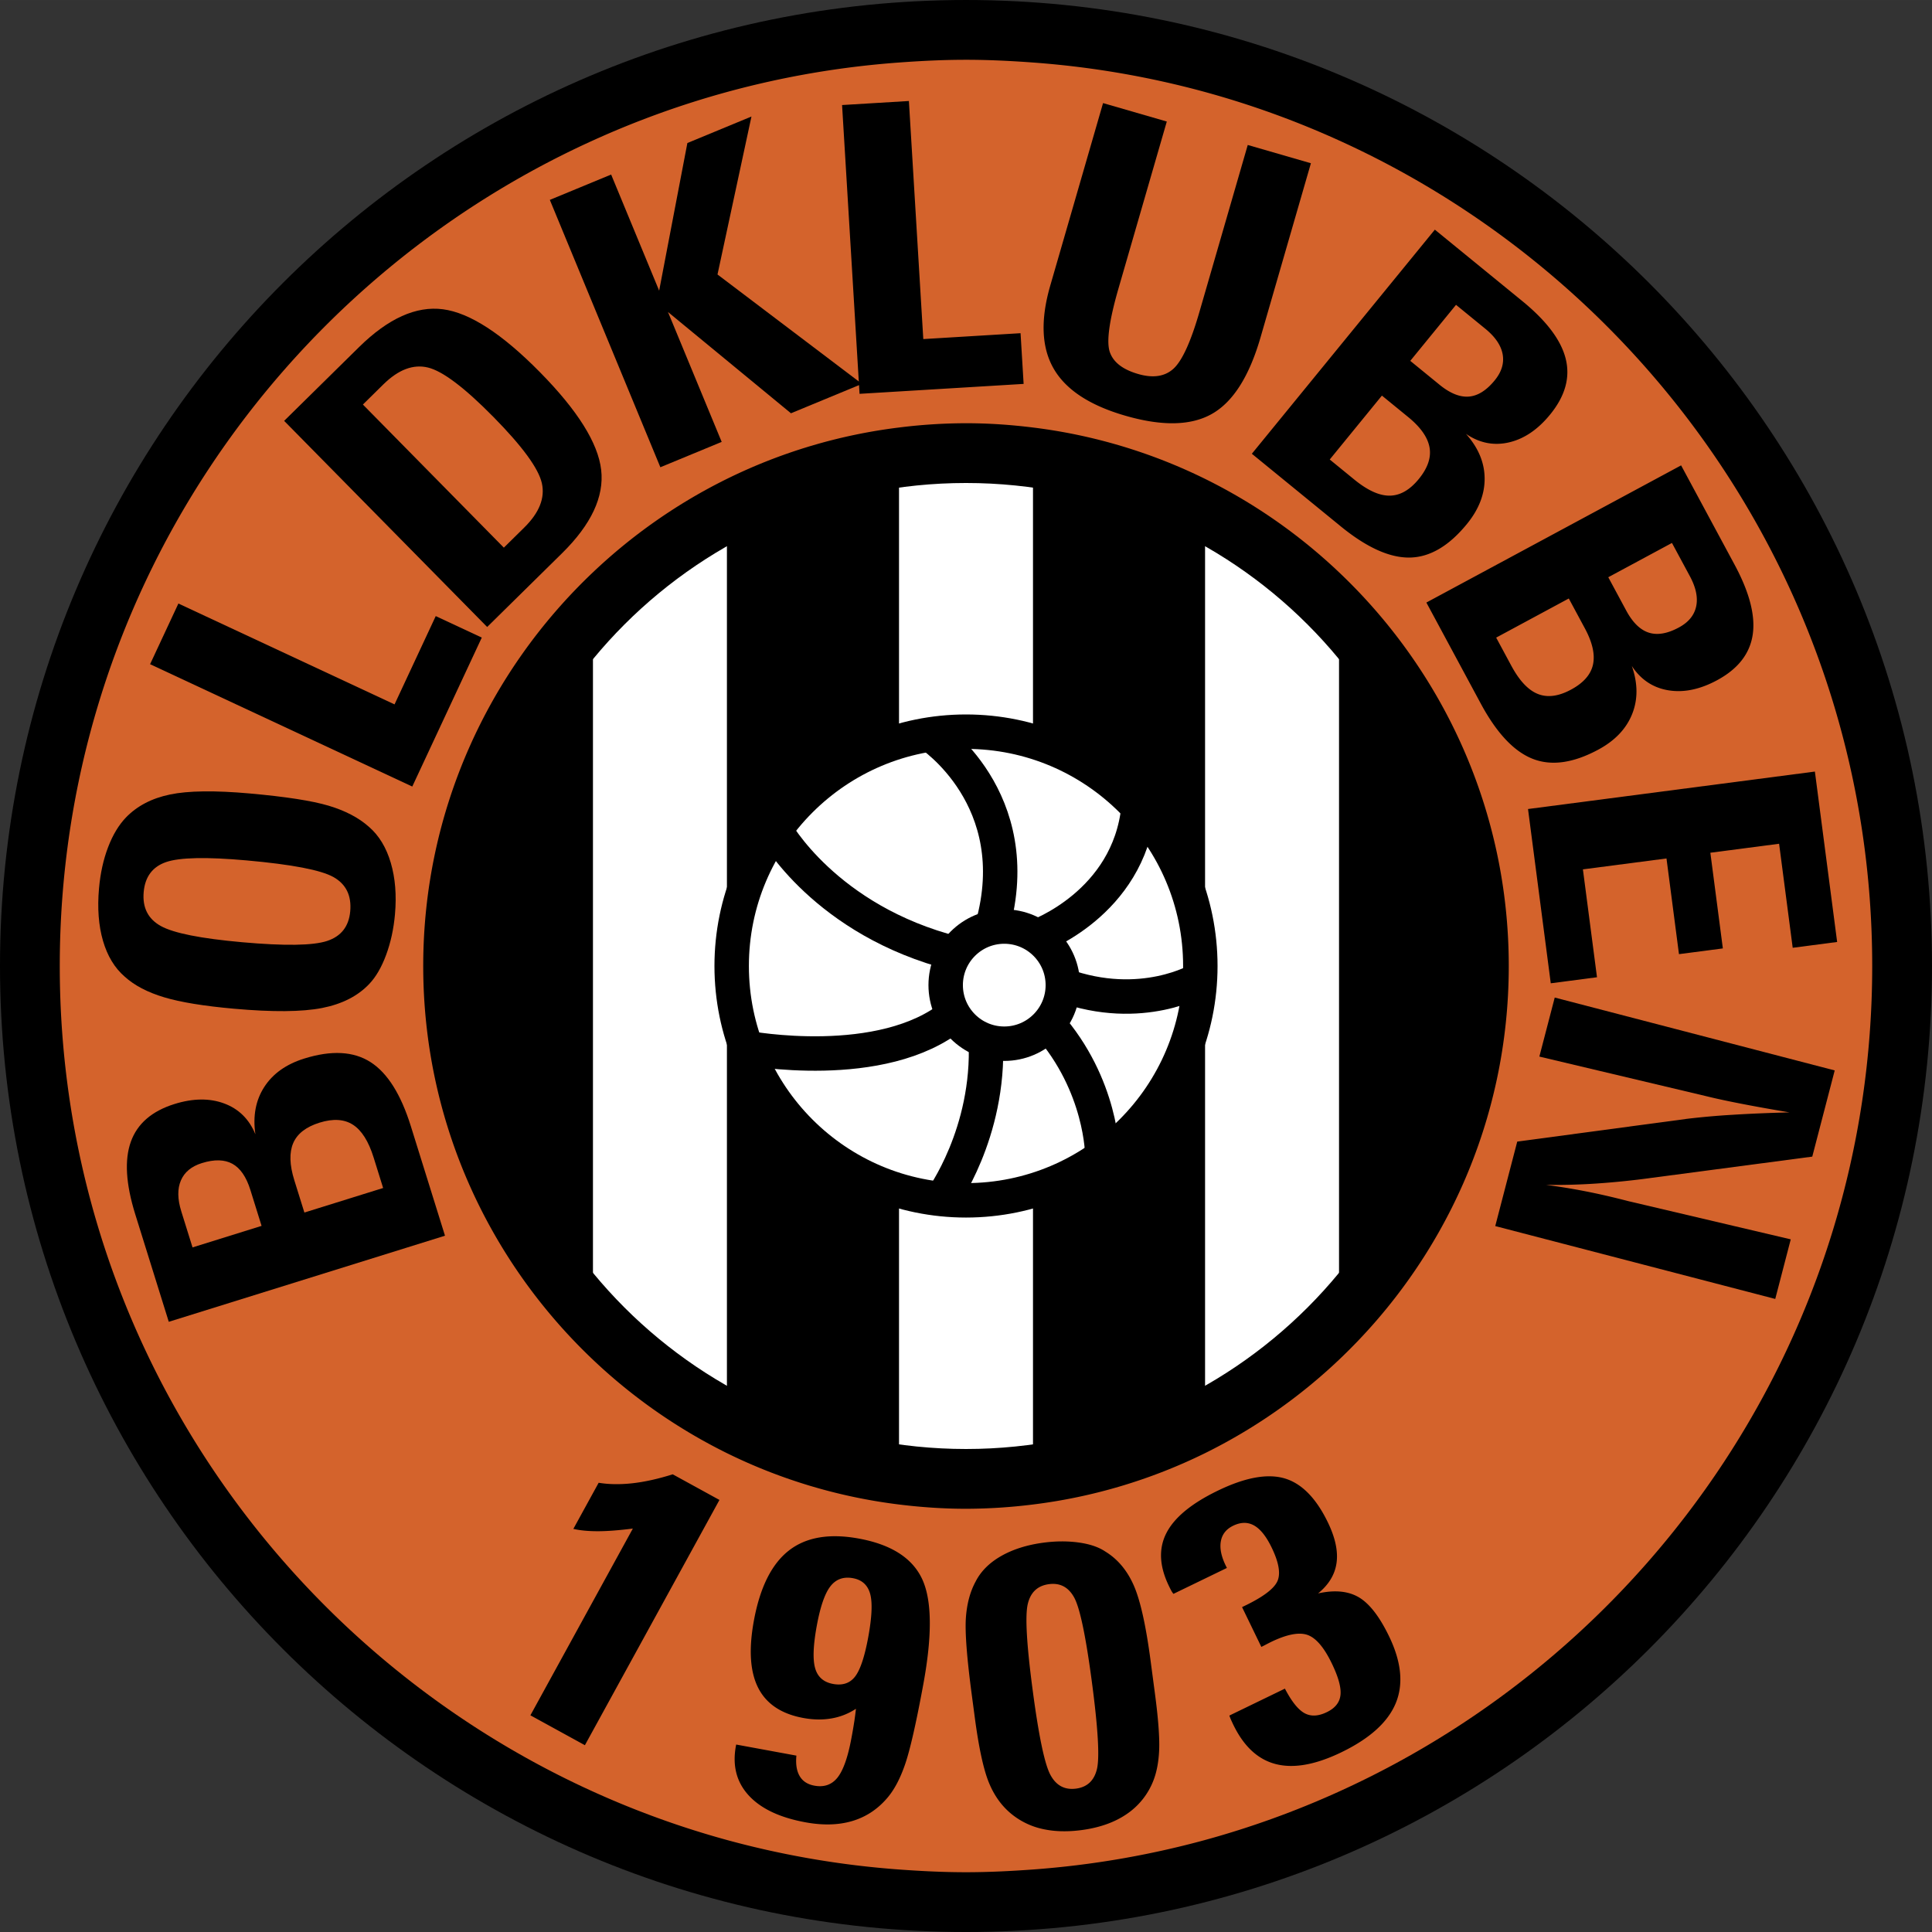 <svg xmlns="http://www.w3.org/2000/svg" width="2500" height="2500" viewBox="0 0 210.788 210.787"><rect x="0" y="0" width="210.788" height="210.787" fill="#333333" stroke="none"/><path d="M164.613 105.394c0-16.901-7.127-32.159-18.522-42.959v85.918c11.394-10.8 18.522-26.057 18.522-42.959zM46.175 105.394c0 16.902 7.128 32.159 18.522 42.959V62.436c-11.394 10.798-18.522 26.057-18.522 42.958zM112.698 46.642v117.504a58.747 58.747 0 0 0 18.783-5.605V52.248a58.698 58.698 0 0 0-18.783-5.606zM79.306 52.248v106.293a58.747 58.747 0 0 0 18.783 5.605V46.642a58.73 58.73 0 0 0-18.783 5.606z"/><g fill="#fff"><path d="M105.394 46.175c-2.474 0-4.908.17-7.304.467v117.504c2.396.295 4.83.466 7.304.466 2.475 0 4.908-.171 7.305-.466V46.642a59.33 59.33 0 0 0-7.305-.467zM131.481 158.541a59.537 59.537 0 0 0 14.609-10.188V62.435a59.479 59.479 0 0 0-14.609-10.187v106.293zM64.697 62.436v85.917a59.49 59.49 0 0 0 14.609 10.188V52.248a59.464 59.464 0 0 0-14.609 10.188z"/></g><path d="M105.394 0C47.186 0 0 47.186 0 105.394c0 58.208 47.186 105.394 105.394 105.394 58.208 0 105.394-47.186 105.394-105.394C210.788 47.186 163.602 0 105.394 0zm0 158.09c-29.104 0-52.697-23.593-52.697-52.697s23.593-52.697 52.697-52.697c29.104 0 52.697 23.593 52.697 52.697s-23.593 52.697-52.697 52.697z"/><path d="M146.09 15.322a97.87 97.87 0 0 0-14.609-5.282 98.295 98.295 0 0 0-18.783-3.22c-2.415-.177-4.844-.298-7.305-.298-2.46 0-4.889.121-7.304.298a98.268 98.268 0 0 0-18.783 3.22 97.95 97.95 0 0 0-14.609 5.282C30.429 30.866 6.521 65.38 6.521 105.394s23.907 74.527 58.176 90.071a97.985 97.985 0 0 0 14.609 5.283 98.438 98.438 0 0 0 18.783 3.22c2.415.177 4.844.298 7.304.298s4.89-.123 7.305-.298a98.438 98.438 0 0 0 18.783-3.22 98.026 98.026 0 0 0 14.609-5.283c34.269-15.544 58.175-50.057 58.175-90.071.001-40.014-23.906-74.528-58.175-90.072zm0 133.031a59.51 59.51 0 0 1-14.609 10.188 58.754 58.754 0 0 1-18.783 5.605 59.7 59.7 0 0 1-7.305.466c-2.474 0-4.908-.171-7.304-.466a58.74 58.74 0 0 1-18.783-5.605 59.518 59.518 0 0 1-14.609-10.188c-11.394-10.8-18.522-26.057-18.522-42.959 0-16.901 7.128-32.159 18.522-42.958a59.464 59.464 0 0 1 14.609-10.188 58.723 58.723 0 0 1 18.783-5.606 59.302 59.302 0 0 1 7.304-.467c2.475 0 4.908.17 7.305.467a58.698 58.698 0 0 1 18.783 5.606 59.479 59.479 0 0 1 14.609 10.187c11.395 10.8 18.522 26.058 18.522 42.959.001 16.902-7.127 32.159-18.522 42.959z" fill="#d4632c"/><path d="M21.006 136.096l-1.227-3.934c-.418-1.341-.433-2.466-.042-3.374.389-.907 1.152-1.537 2.288-1.891 1.361-.424 2.473-.397 3.333.077.861.477 1.512 1.423 1.955 2.84l1.226 3.933-7.533 2.349zm12.204-3.804l-1.1-3.528c-.521-1.669-.56-3.016-.121-4.045.44-1.029 1.399-1.773 2.875-2.234 1.479-.46 2.694-.385 3.643.227.952.611 1.704 1.804 2.258 3.579l1.036 3.324-8.591 2.677zm11.613-9.424c-1.084-3.477-2.551-5.808-4.401-6.991-1.851-1.182-4.259-1.311-7.231-.385-1.966.614-3.418 1.645-4.356 3.096-.938 1.449-1.263 3.171-.971 5.165-.679-1.649-1.812-2.77-3.403-3.361-1.588-.591-3.396-.573-5.418.057-2.471.771-4.06 2.145-4.768 4.119-.708 1.975-.548 4.608.476 7.897l3.663 11.748 30.136-9.393-3.727-11.952zM17.545 101.031c-1.396-.775-2.02-2.012-1.868-3.71.149-1.667.963-2.754 2.443-3.266 1.479-.511 4.41-.573 8.788-.182 4.957.443 8.118 1.051 9.484 1.823 1.366.774 1.972 2.016 1.819 3.729-.148 1.65-.989 2.729-2.523 3.236s-4.616.553-9.245.141c-4.537-.405-7.502-.994-8.898-1.771zm25.091-6.895c-.49-1.666-1.283-2.975-2.38-3.924-1.123-.999-2.59-1.766-4.402-2.307-1.811-.54-4.686-.985-8.625-1.337-3.798-.338-6.691-.3-8.682.114-1.991.414-3.595 1.25-4.811 2.513-.78.813-1.428 1.891-1.941 3.23-.514 1.342-.845 2.841-.993 4.497-.192 2.158-.048 4.066.434 5.724.483 1.659 1.273 2.962 2.37 3.91 1.064.963 2.499 1.713 4.301 2.252 1.804.54 4.339.954 7.605 1.245 4.22.377 7.425.351 9.614-.075 2.189-.428 3.91-1.303 5.162-2.627.73-.769 1.344-1.828 1.843-3.179.498-1.35.818-2.823.961-4.417.185-2.079.033-3.953-.456-5.619zM44.981 85.814L16.375 72.467l3.089-6.62 23.582 11.004 4.495-9.634 5.024 2.344-7.584 16.253zM41.822 41.941c1.642-1.617 3.265-2.231 4.868-1.843 1.604.388 3.984 2.185 7.144 5.392 3.16 3.208 4.921 5.616 5.284 7.225.363 1.609-.277 3.222-1.918 4.839l-2.229 2.196-15.378-15.613 2.229-2.196zm11.33 26.464l8.167-8.043c3.187-3.139 4.61-6.171 4.271-9.099-.34-2.927-2.565-6.478-6.676-10.652-4.133-4.195-7.661-6.485-10.583-6.869-2.921-.383-5.976.993-9.163 4.132l-8.167 8.043 22.151 22.488zM72.048 50.979l-12.06-29.171 6.69-2.765 5.238 12.669 3.079-16.108 6.992-2.891-3.705 17.234 15.767 11.937-7.752 3.206-13.418-11.05 5.86 14.173-6.691 2.766z"/><path d="M93.78 42.968L91.873 11.46l7.291-.441 1.571 25.975 10.612-.642.334 5.533-17.901 1.083zM143.025 17.81l-5.499 19.008c-1.229 4.24-2.986 7.014-5.274 8.323-2.287 1.309-5.45 1.378-9.485.21-3.885-1.124-6.491-2.838-7.814-5.144-1.325-2.304-1.445-5.327-.36-9.069l5.755-19.892 6.954 2.013-5.279 18.239c-1.002 3.47-1.318 5.766-.946 6.888.373 1.122 1.407 1.927 3.1 2.417 1.633.473 2.921.277 3.862-.586.939-.865 1.879-2.919 2.816-6.163l5.279-18.239 6.891 1.995zM158.857 33.258l3.192 2.607c1.088.888 1.72 1.819 1.896 2.79.175.972-.114 1.919-.866 2.84-.901 1.104-1.845 1.695-2.825 1.773-.98.077-2.046-.353-3.196-1.291l-3.192-2.606 4.991-6.113zm-8.085 9.903l2.861 2.336c1.355 1.106 2.132 2.209 2.332 3.309.2 1.102-.189 2.252-1.167 3.45-.979 1.2-2.034 1.806-3.166 1.82-1.129.016-2.415-.566-3.856-1.741l-2.696-2.202 5.692-6.972zm-4.492 14.265c2.821 2.303 5.33 3.438 7.525 3.405 2.195-.034 4.276-1.255 6.245-3.666 1.302-1.594 1.944-3.256 1.928-4.983-.014-1.728-.695-3.342-2.036-4.845 1.476 1.002 3.039 1.312 4.691.929 1.651-.382 3.149-1.395 4.488-3.036 1.637-2.004 2.208-4.026 1.708-6.064-.5-2.038-2.083-4.148-4.751-6.326l-9.532-7.784-19.965 24.451 9.699 7.919zM182.416 59.237l1.955 3.628c.666 1.237.895 2.338.685 3.303s-.837 1.729-1.888 2.293c-1.253.676-2.35.862-3.285.56-.938-.303-1.757-1.107-2.46-2.414l-1.955-3.629 6.948-3.741zm-11.255 6.06l1.751 3.253c.83 1.54 1.125 2.855.891 3.949-.236 1.093-1.035 2.008-2.399 2.741-1.361.735-2.57.892-3.617.473-1.052-.418-2.018-1.447-2.898-3.083l-1.651-3.064 7.923-4.269zm-9.603 11.466c1.726 3.207 3.611 5.214 5.651 6.022 2.042.808 4.433.476 7.174-1 1.812-.976 3.041-2.266 3.685-3.868.646-1.603.636-3.354-.03-5.256.98 1.49 2.307 2.374 3.98 2.651 1.674.277 3.442-.086 5.308-1.09 2.281-1.227 3.579-2.878 3.897-4.952.318-2.075-.34-4.629-1.973-7.661l-5.835-10.836-27.792 14.966 5.935 11.024zM166.712 88.267l31.299-4.087 2.428 18.592-4.849.634-1.484-11.35-7.5.98 1.364 10.439-4.788.625-1.362-10.44-9.119 1.19 1.537 11.77-5.044.66-2.482-19.013zM169.626 108.836l30.547 7.951-2.448 9.404-17.544 2.319a86.364 86.364 0 0 1-5.954.613 67.68 67.68 0 0 1-5.565.151c1.351.171 2.767.399 4.251.687 1.484.287 3.067.652 4.755 1.09l17.709 4.166-1.691 6.502-30.549-7.951 2.399-9.216 18.488-2.482a83.183 83.183 0 0 1 4.946-.44c1.906-.12 3.993-.208 6.263-.265-1.975-.332-3.708-.644-5.197-.933s-2.747-.558-3.768-.809l-18.319-4.347 1.677-6.44zM57.869 187.146l11.177-20.375c-1.539.194-2.823.292-3.851.29-1.029-.002-1.91-.086-2.64-.255l2.76-5.032c1.118.184 2.344.2 3.679.055 1.334-.149 2.802-.473 4.404-.977l5.097 2.796-14.681 26.76-5.945-3.262zM94.937 173.894c.264.958.193 2.534-.209 4.723-.395 2.144-.874 3.579-1.438 4.304-.563.726-1.363.993-2.398.803-1.035-.189-1.688-.765-1.958-1.724-.271-.958-.21-2.501.181-4.631.382-2.081.876-3.514 1.484-4.296.605-.781 1.427-1.077 2.462-.887.988.181 1.612.752 1.876 1.708zm-1.717 13.835a54.7 54.7 0 0 1-.323 1.887c-.383 2.081-.887 3.516-1.511 4.309-.625.793-1.47 1.092-2.534.896-.742-.136-1.276-.483-1.604-1.042-.329-.558-.447-1.304-.357-2.235l-6.572-1.209-.03.159c-.394 2.144.068 3.938 1.39 5.383 1.322 1.445 3.386 2.425 6.195 2.941 1.896.35 3.592.306 5.083-.13 1.491-.437 2.765-1.266 3.82-2.493.768-.881 1.425-2.111 1.97-3.695.546-1.583 1.211-4.506 1.995-8.766.981-5.341.938-9.159-.131-11.454-1.071-2.295-3.372-3.768-6.904-4.416-3.226-.593-5.773-.155-7.646 1.312s-3.142 4.015-3.809 7.643c-.576 3.137-.419 5.581.472 7.333.891 1.75 2.532 2.847 4.925 3.285 1.08.2 2.102.216 3.066.049a6.949 6.949 0 0 0 2.672-1.053c-.047.423-.101.853-.167 1.296zM112.129 175.023c.298-1.292 1.07-2.022 2.32-2.187 1.219-.161 2.138.333 2.759 1.48.62 1.147 1.262 4.221 1.924 9.224.667 5.036.85 8.187.551 9.457-.302 1.27-1.062 1.983-2.279 2.146-1.251.165-2.187-.342-2.812-1.521-.624-1.178-1.266-4.253-1.924-9.226-.657-4.954-.836-8.081-.539-9.373zm-2.895-5.258c-1.288.734-2.223 1.667-2.8 2.805-.598 1.106-.95 2.431-1.054 3.972-.104 1.542.106 4.294.63 8.26l.342 2.572c.444 3.351.966 5.745 1.569 7.186.602 1.443 1.459 2.597 2.572 3.462a8.095 8.095 0 0 0 3.339 1.543c1.255.271 2.645.304 4.172.102 1.944-.257 3.577-.833 4.9-1.73a7.82 7.82 0 0 0 2.9-3.581c.394-.972.615-2.134.667-3.489.049-1.351-.102-3.369-.457-6.049l-.483-3.646c-.513-3.872-1.13-6.62-1.852-8.24-.722-1.623-1.753-2.841-3.096-3.661-.732-.489-1.7-.815-2.911-.98-1.209-.165-2.482-.157-3.821.019-1.79.238-3.329.723-4.617 1.455zM134.127 187.174l6.061-2.939c.729 1.4 1.441 2.291 2.134 2.674.691.381 1.504.347 2.44-.108.907-.438 1.404-1.063 1.49-1.873.088-.812-.23-1.967-.958-3.465-.842-1.738-1.726-2.77-2.651-3.09-.923-.32-2.256-.059-3.997.785-.097.048-.263.132-.493.252-.23.123-.41.212-.536.273l-2.105-4.343.338-.163c2-.968 3.176-1.865 3.53-2.688.355-.821.141-2.042-.644-3.658-.585-1.209-1.223-2.008-1.91-2.395s-1.449-.379-2.285.026c-.752.365-1.2.925-1.339 1.686-.141.758.035 1.641.522 2.646l.134.275-5.831 2.827a2.275 2.275 0 0 1-.229-.336c-.069-.124-.157-.3-.267-.528-1.046-2.157-1.138-4.081-.273-5.77.864-1.691 2.731-3.232 5.601-4.622 2.967-1.439 5.388-1.888 7.264-1.352 1.875.541 3.457 2.138 4.745 4.794.815 1.681 1.133 3.157.954 4.431-.178 1.274-.85 2.384-2.016 3.333 1.798-.399 3.275-.261 4.435.416 1.158.679 2.258 2.091 3.299 4.241 1.352 2.784 1.6 5.217.75 7.296-.85 2.079-2.829 3.873-5.937 5.378-2.798 1.355-5.175 1.788-7.133 1.296-1.957-.491-3.508-1.92-4.653-4.282a17.822 17.822 0 0 1-.283-.609 7.396 7.396 0 0 1-.157-.408z"/><circle cx="105.394" cy="105.394" r="25.566" fill="#fff"/><g fill="none" stroke="#000" stroke-width="3.757"><circle cx="105.394" cy="105.394" r="25.566"/><circle cx="109.568" cy="107.48" r="6.391"/><path d="M84.584 90.569s5.418 9.868 19.613 13.464M101.487 80.124s10.69 7.008 6.777 20.965M81.461 114.334s14.802 2.798 22.607-3.609M102.738 130.823s5.264-7.168 4.816-17.279M120.264 126.003s0-7.565-5.924-14.279M130.855 106.854s-6.261 3.757-14.896.626M113.126 102.172s10.007-3.562 11.091-14.034"/></g></svg>